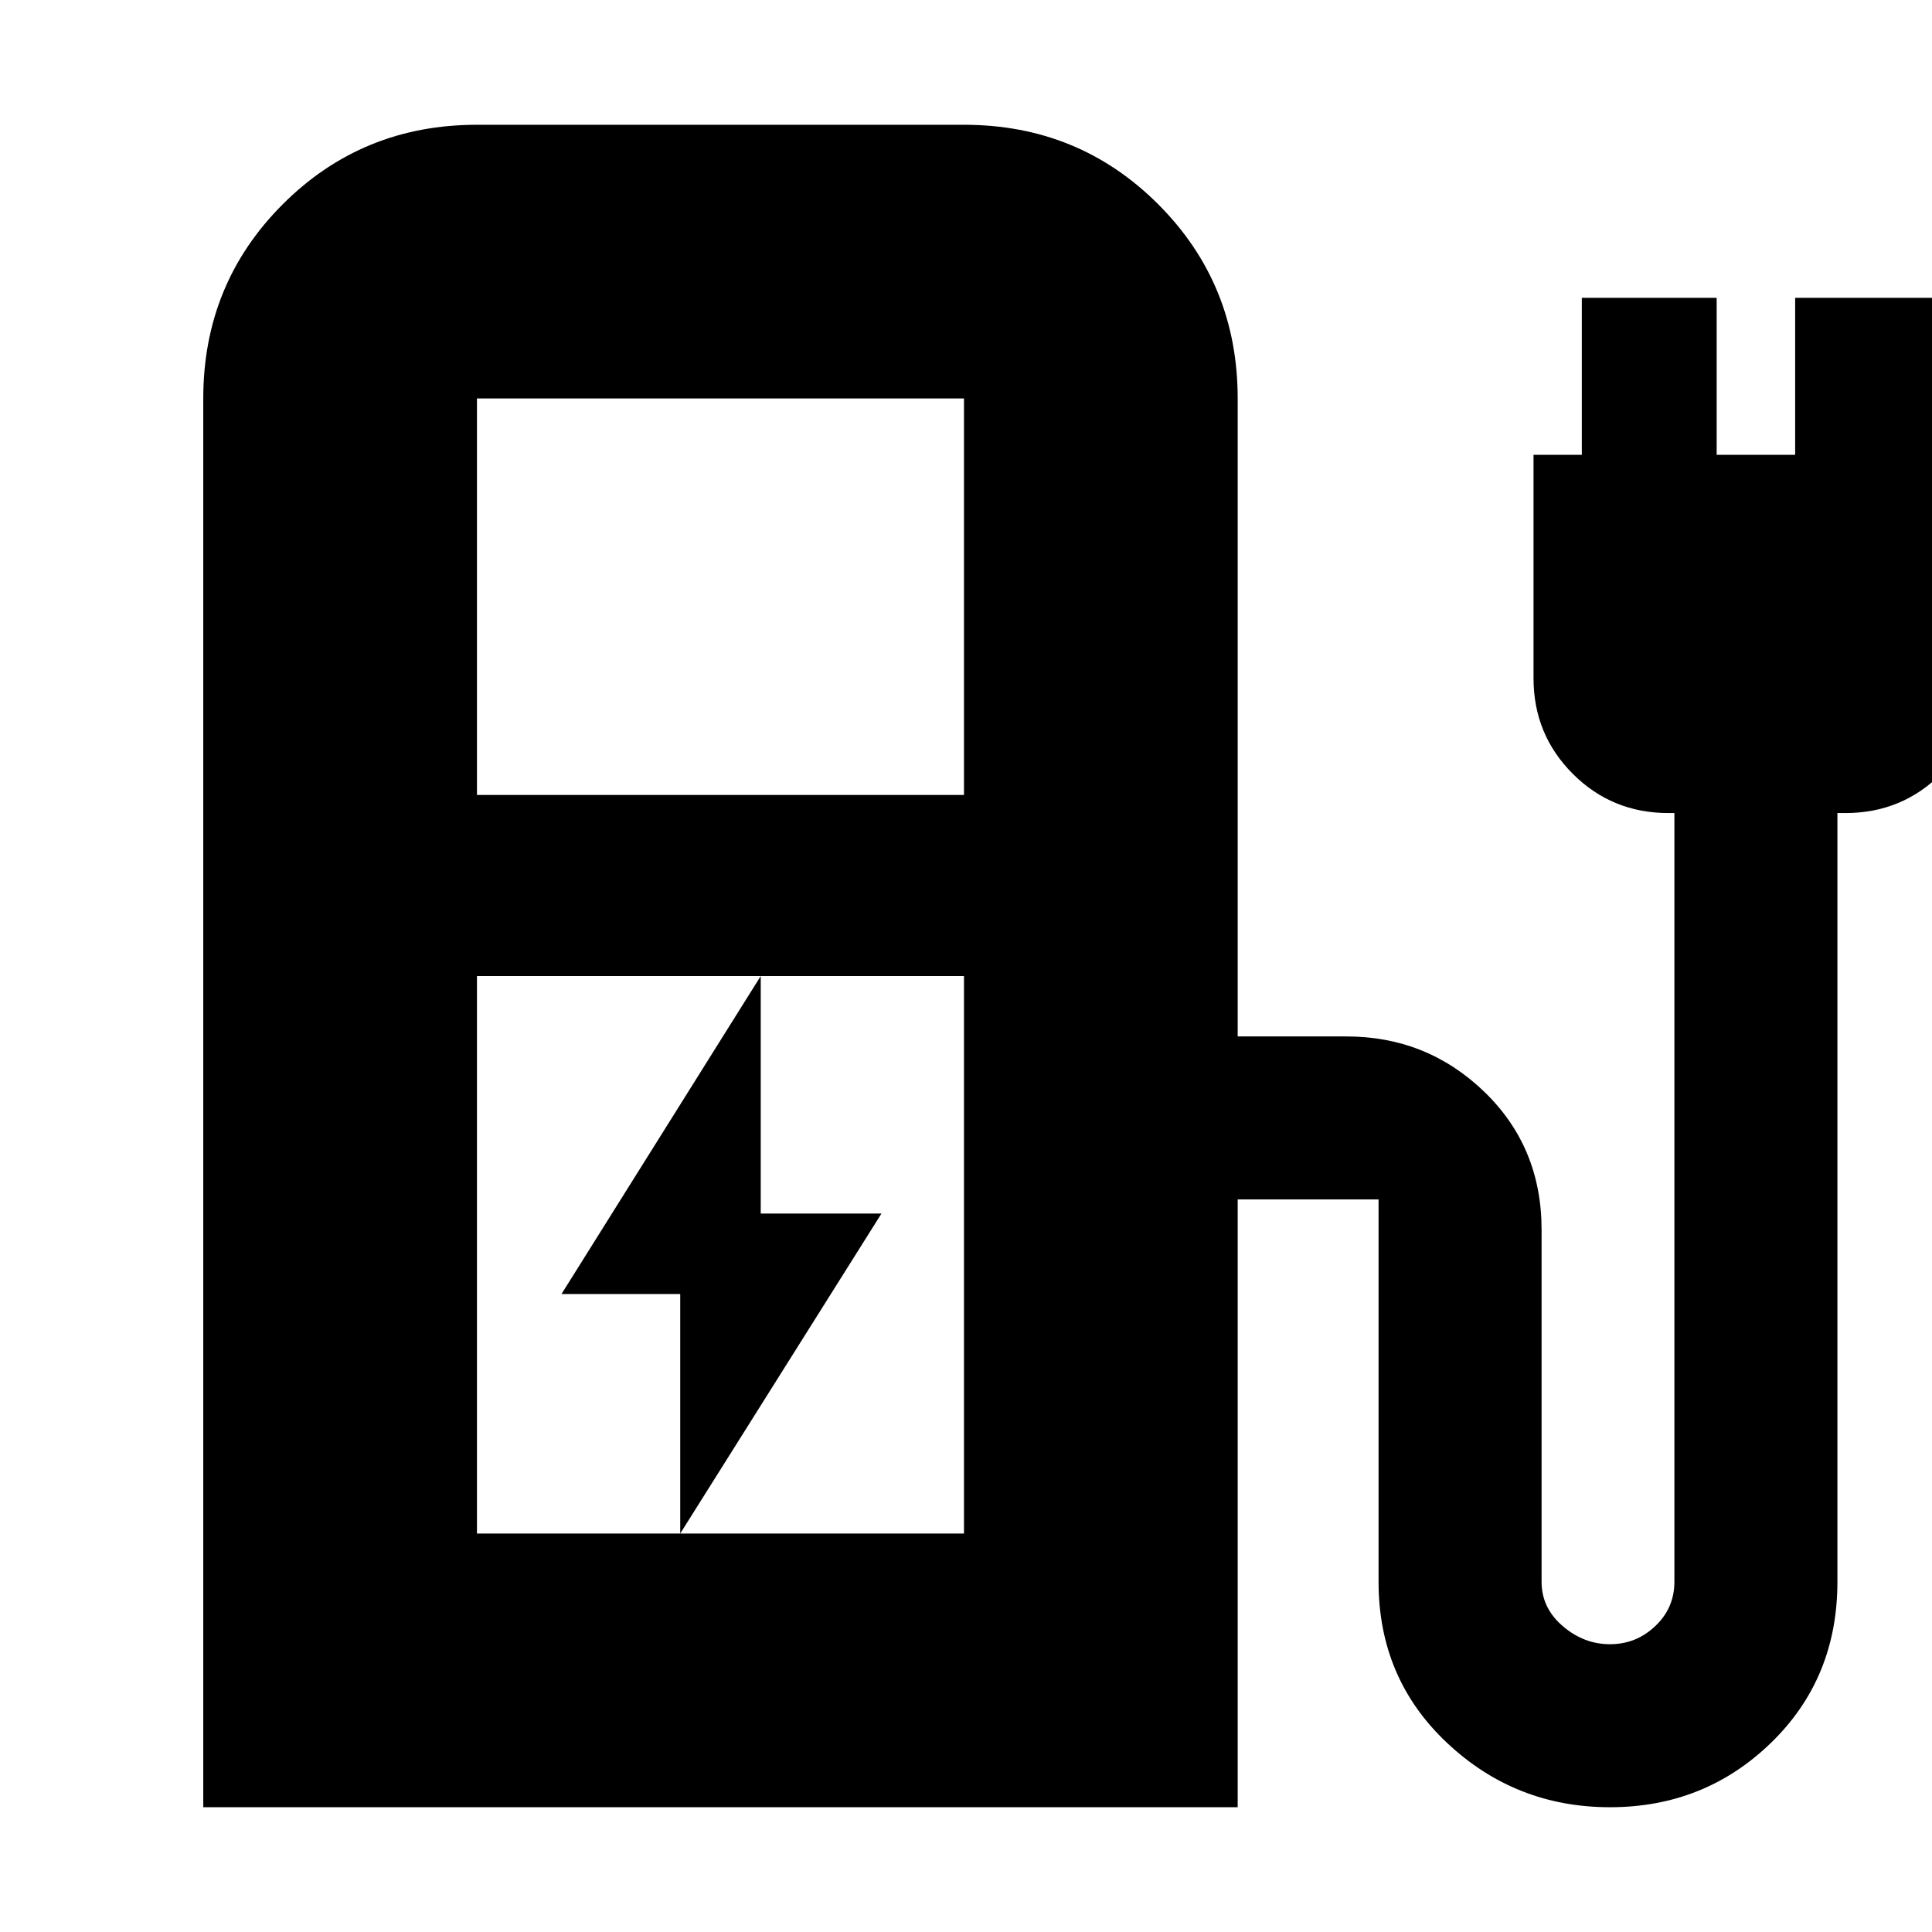 <svg xmlns="http://www.w3.org/2000/svg" height="24" width="24"><path d="m8.45 19.05 2.5-3.975h-1.5v-2.95l-2.475 3.95H8.45ZM5.925 9.875h6.05V4.95h-6.05Zm0 9.175h6.05v-6.925h-6.05Zm-3.4 3.4V4.95q0-1.425.988-2.413.987-.987 2.412-.987h6.05q1.425 0 2.412.987.988.988.988 2.413v7.925h1.35q1 0 1.713.687.712.688.712 1.713v4.375q0 .325.263.55.262.225.587.225.325 0 .562-.225.238-.225.238-.55V10.1h-.075q-.7 0-1.187-.487-.488-.488-.488-1.188V5.65h.6V3.7h1.675v1.95h.975V3.7H24v1.95h.6v2.775q0 .7-.487 1.188-.488.487-1.188.487h-.1v9.55q0 1.2-.825 2t-2 .8q-1.175 0-2.025-.8-.85-.8-.85-2V14.9h-1.75v7.55Zm9.45-3.4h-6.05 6.05Z"/></svg>
